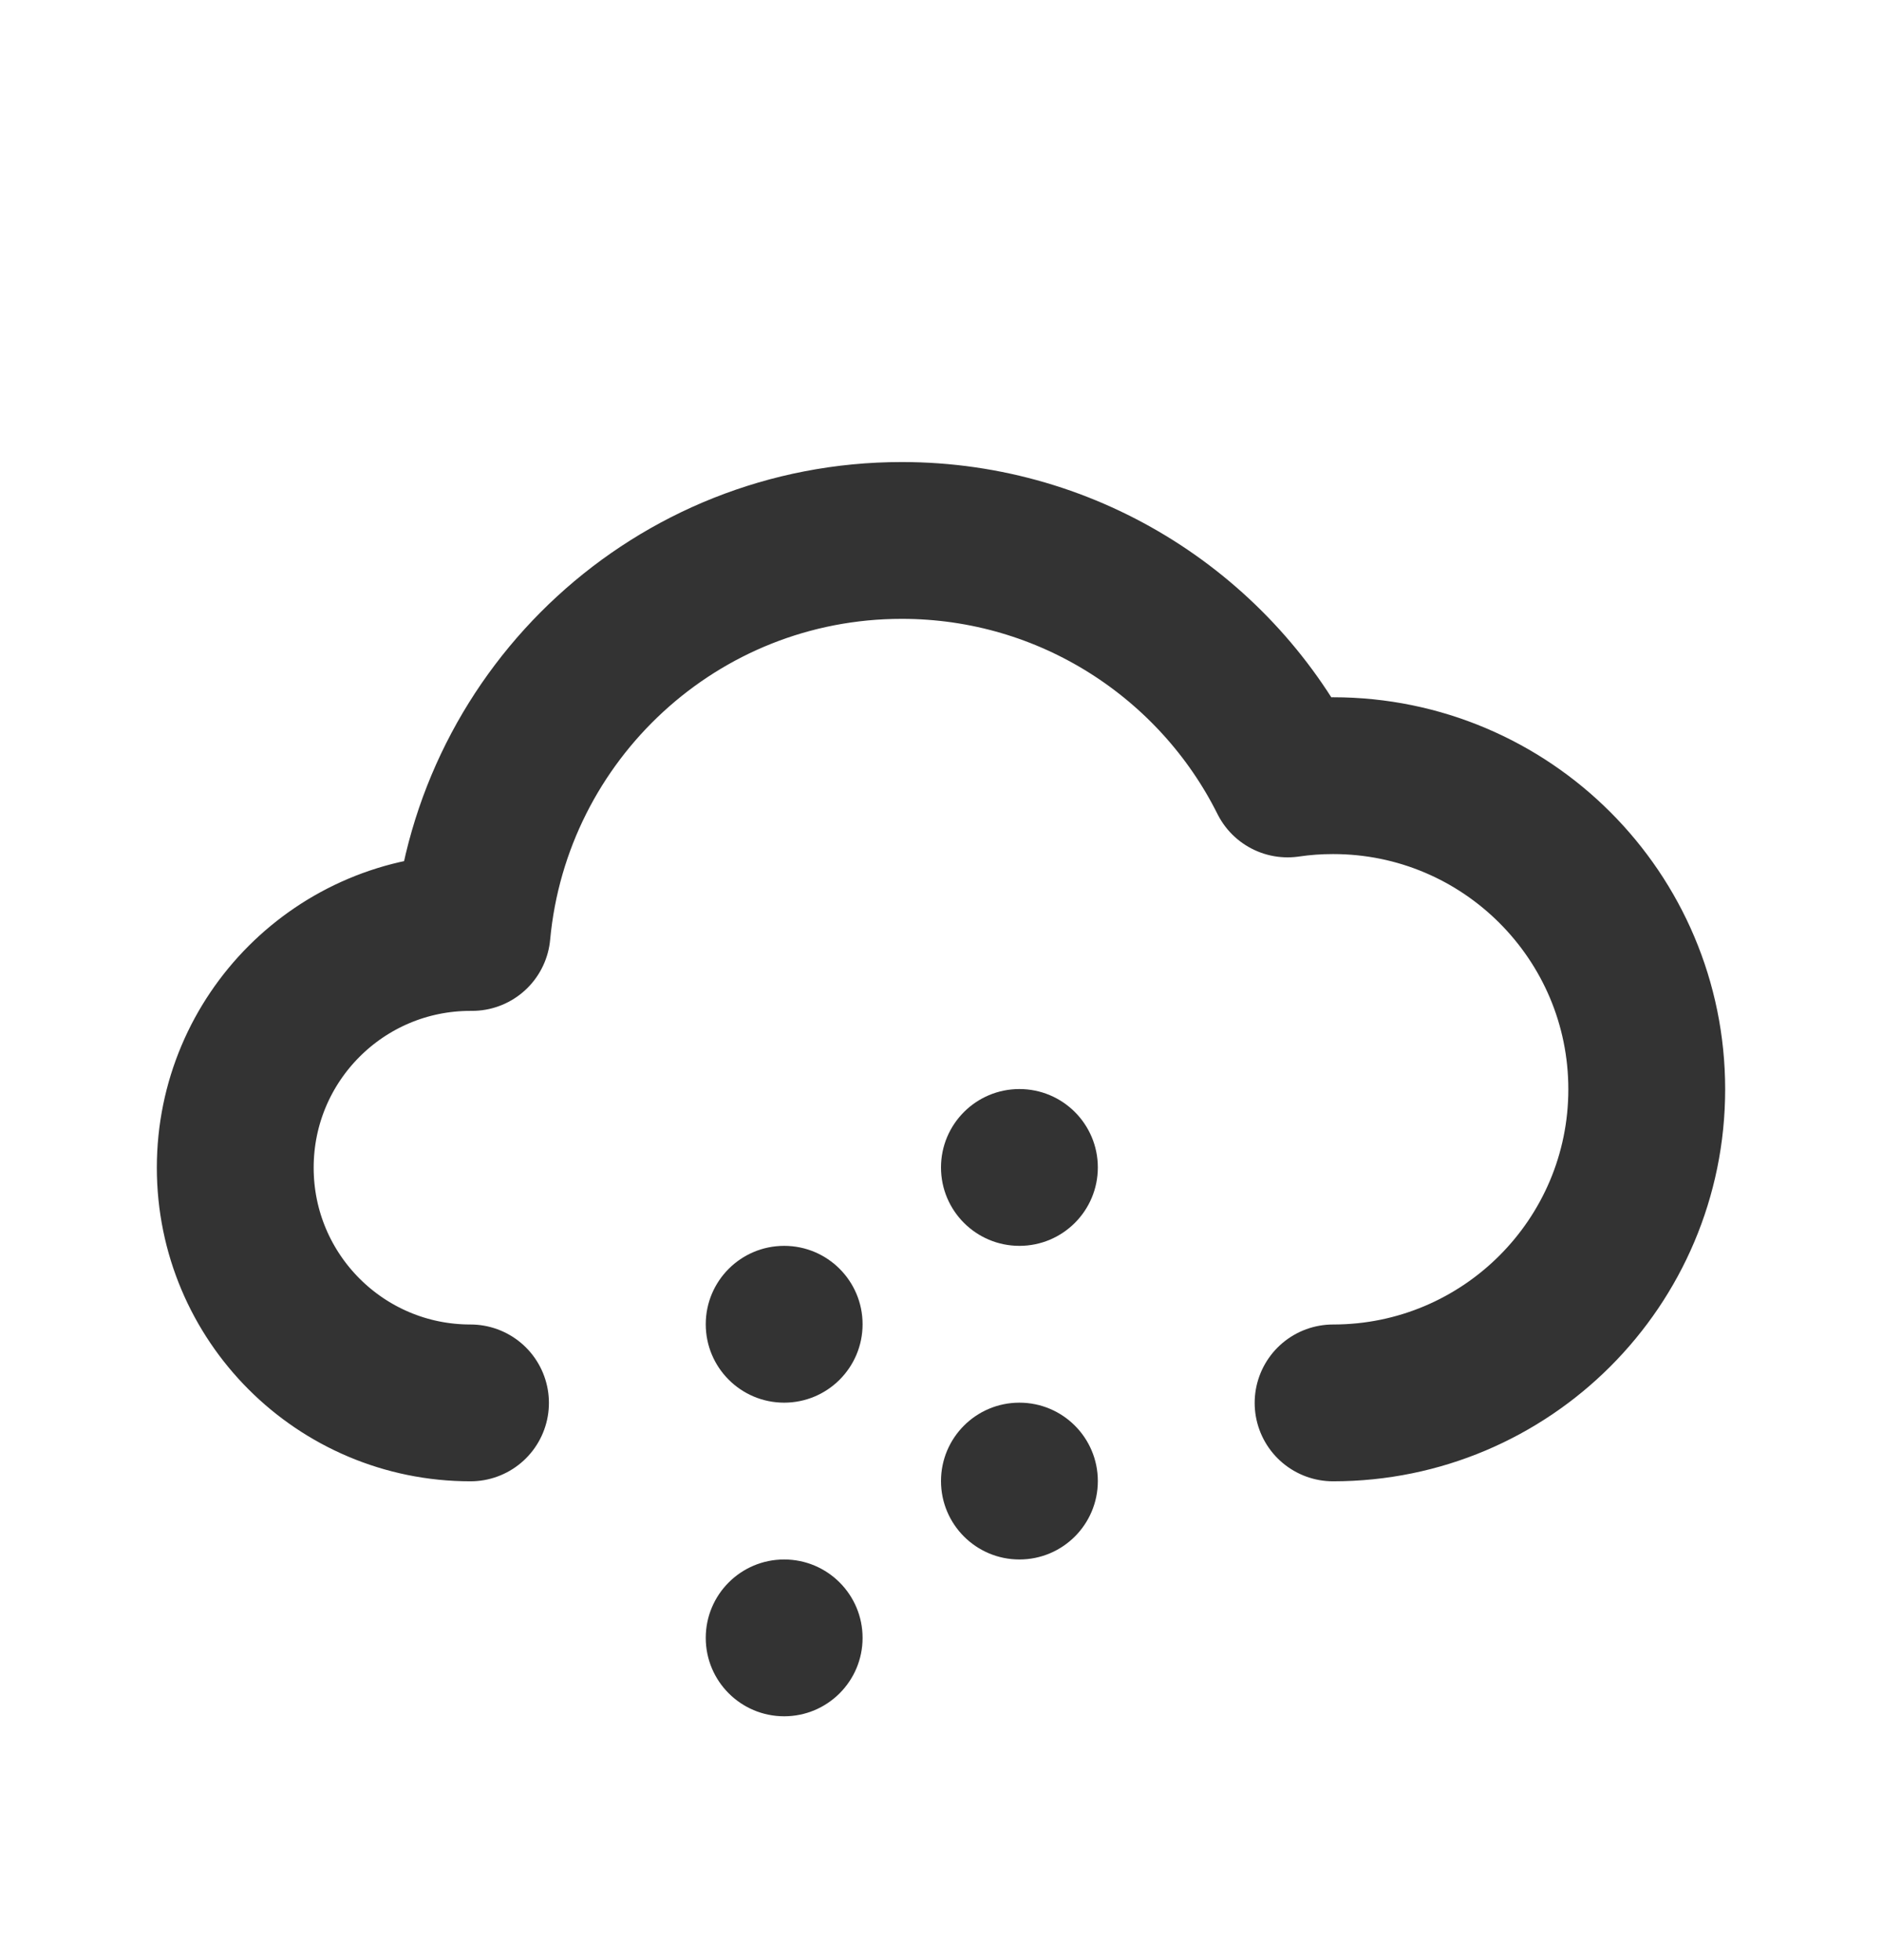 <?xml version="1.0" encoding="UTF-8" standalone="no"?>
<!DOCTYPE svg PUBLIC "-//W3C//DTD SVG 1.1//EN" "http://www.w3.org/Graphics/SVG/1.1/DTD/svg11.dtd">
<svg width="24px" height="25px" version="1.1" xmlns="http://www.w3.org/2000/svg" xmlns:xlink="http://www.w3.org/1999/xlink" xml:space="preserve" xmlns:serif="http://www.serif.com/" style="fill-rule:evenodd;clip-rule:evenodd;stroke-linecap:round;stroke-linejoin:round;stroke-miterlimit:5;">
    <g transform="matrix(1,0,0,1,-192,-1276)">
        <g id="weather.regular.cloudSnowflake" transform="matrix(1,0,0,1,-1376,506.893)">
            <rect x="1568" y="770" width="24" height="24" style="fill:none;"/>
            <g transform="matrix(1,0,0,1,-254,-214)">
                <path d="M1828,1001C1826.34,1001 1825,999.656 1825,998C1825,996.344 1826.34,995 1828,995C1828.01,995 1828.02,995 1828.02,995C1828.28,992.198 1830.63,990 1833.5,990C1835.65,990 1837.52,991.239 1838.42,993.042C1838.61,993.014 1838.8,993 1839,993C1841.21,993 1843,994.792 1843,997C1843,999.208 1841.21,1001 1839,1001" style="fill:none;stroke:rgb(51,51,51);stroke-width:2px;"/>
            </g>
            <g transform="matrix(1,0,0,1,1377,-506.893)">
                <circle cx="201" cy="1292.89" r="1" style="fill:rgb(51,51,51);"/>
            </g>
            <g transform="matrix(1,0,0,1,1380,-504.893)">
                <circle cx="201" cy="1292.89" r="1" style="fill:rgb(51,51,51);"/>
            </g>
            <g transform="matrix(1,0,0,1,1380,-508.893)">
                <circle cx="201" cy="1292.89" r="1" style="fill:rgb(51,51,51);"/>
            </g>
            <g transform="matrix(1,0,0,1,1377,-502.893)">
                <circle cx="201" cy="1292.89" r="1" style="fill:rgb(51,51,51);"/>
            </g>
        </g>
    </g>
</svg>
